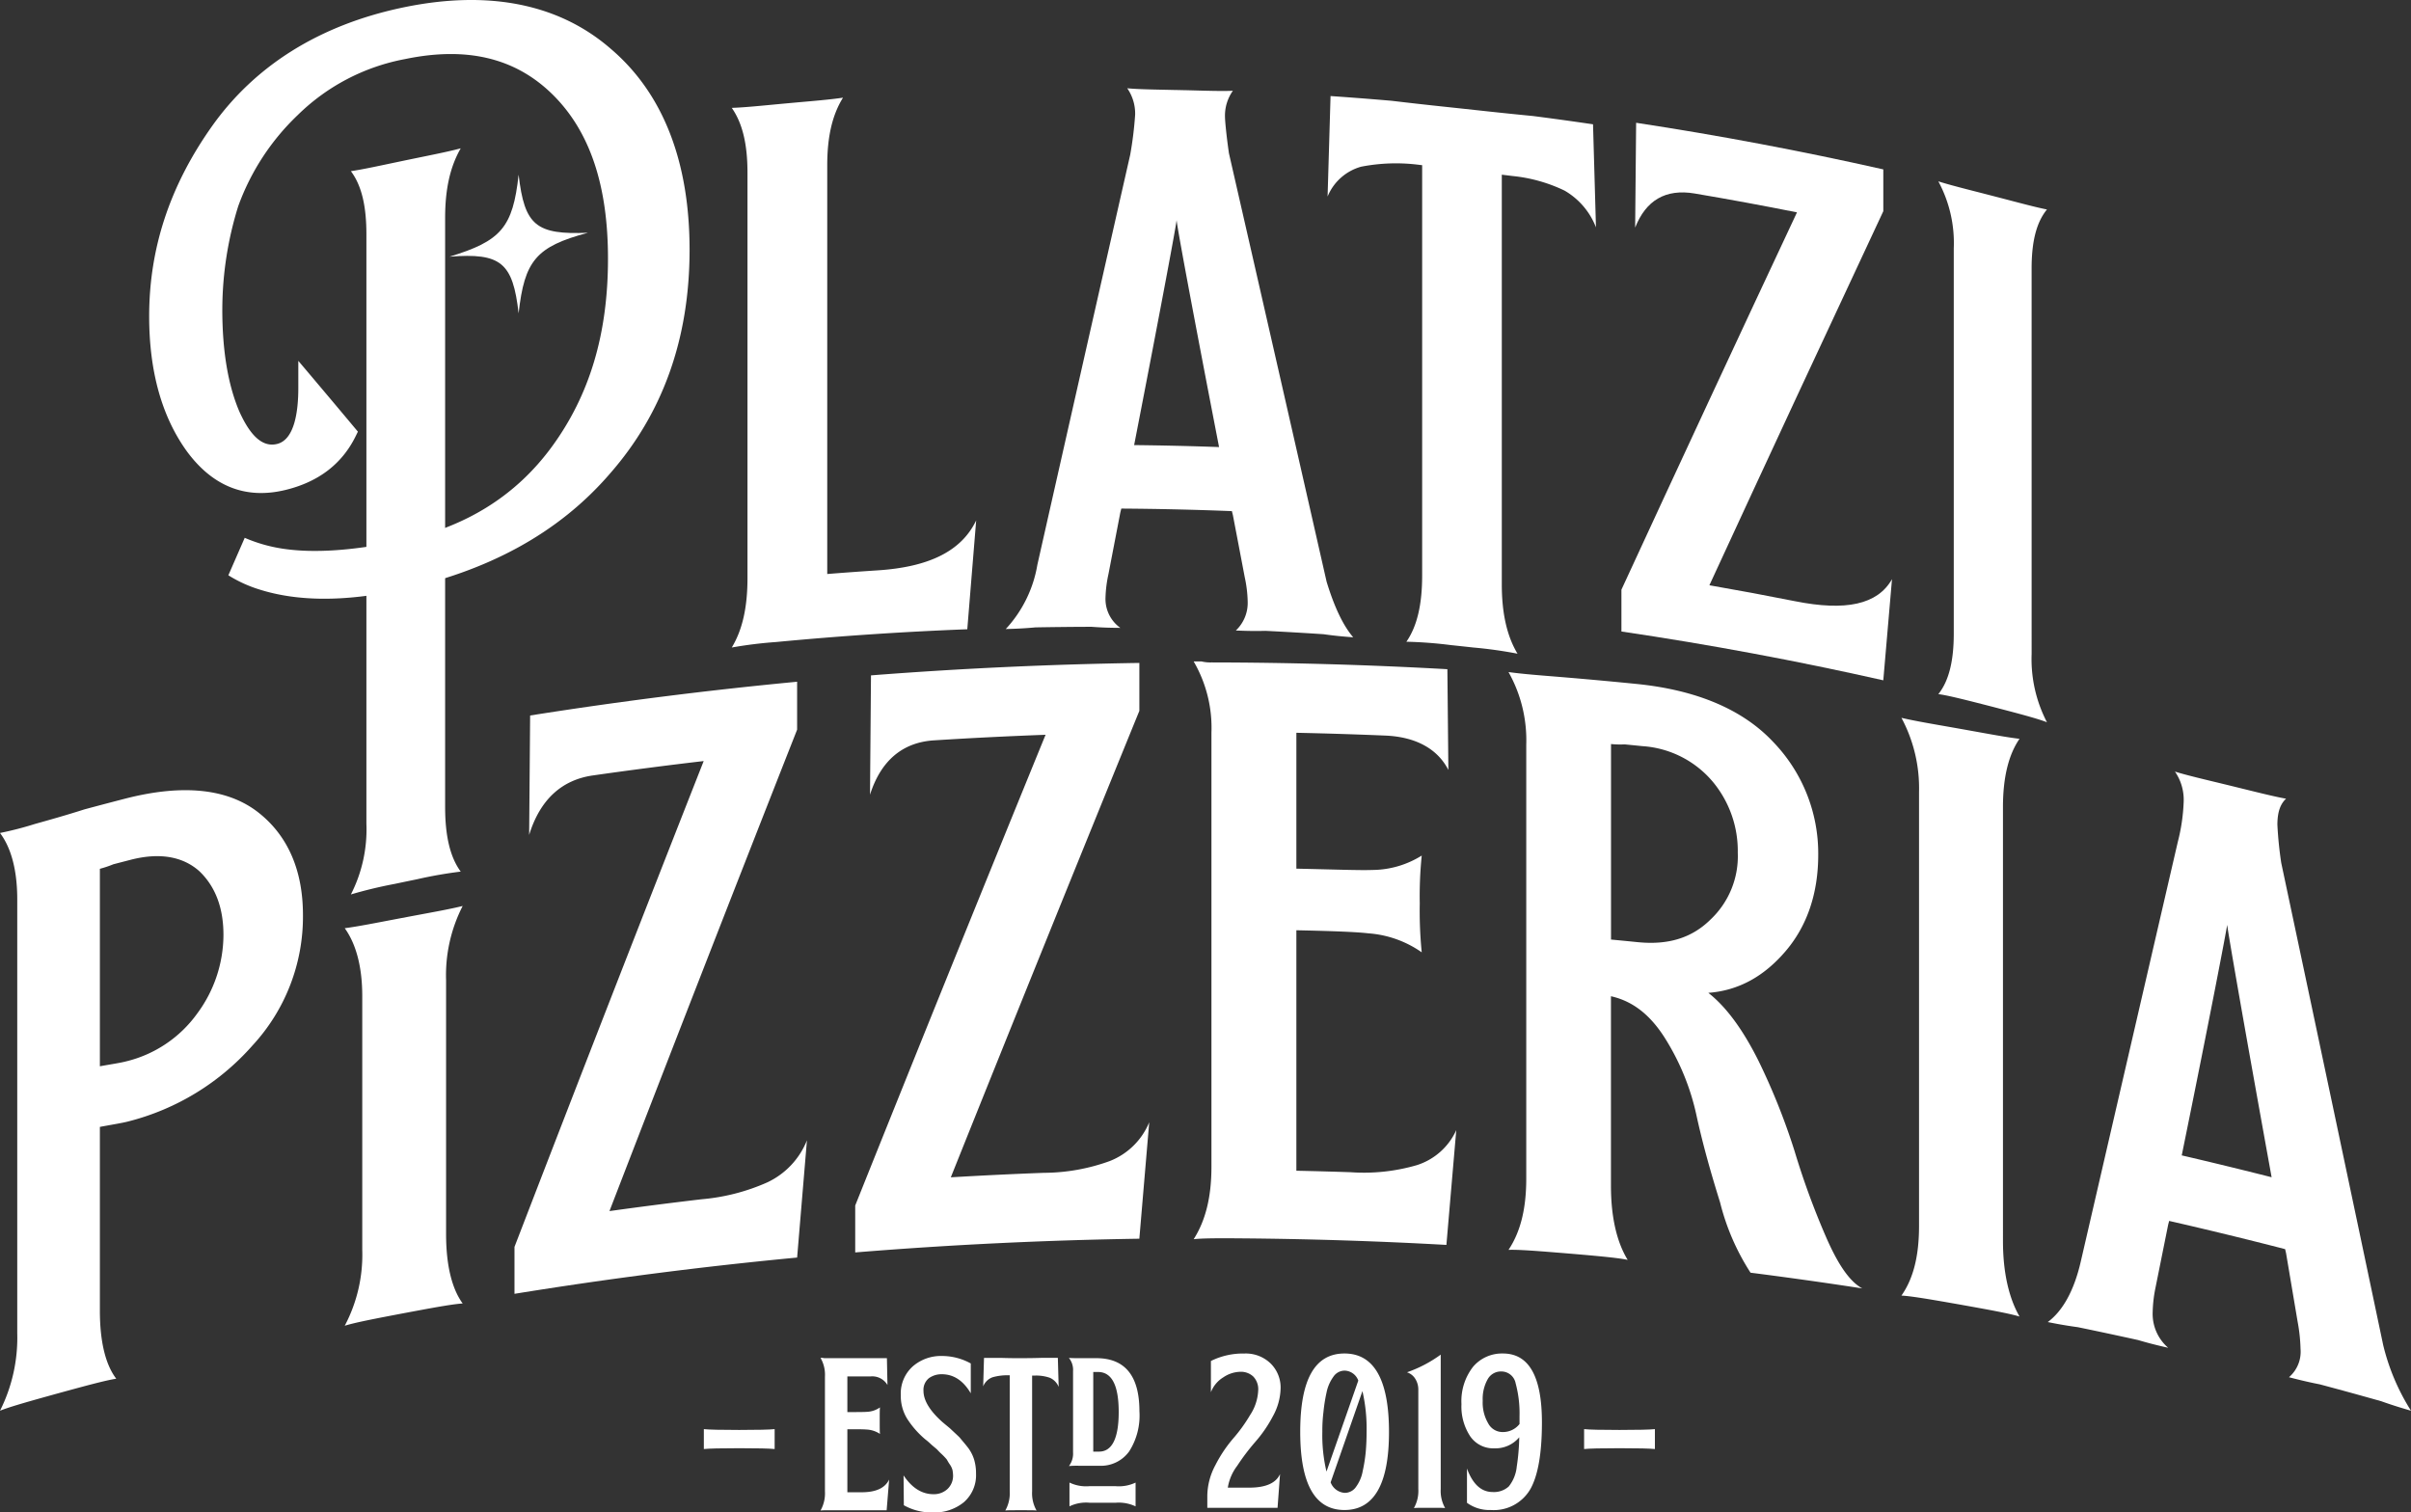 <svg xmlns="http://www.w3.org/2000/svg" width="368.269" height="231.047" viewBox="0 0 368.269 231.047">
  <rect x="0" y="0" width="368.269" height="231.047" fill="#333333" stroke="none"/>
  <g id="Group_12" data-name="Group 12" transform="translate(-1129.15 182.432)">
    <g id="Group_1" data-name="Group 1" transform="translate(1129.15 -81.389)">
      <path id="Path_1" data-name="Path 1" d="M1168.608,49.009c4.59,3.6,6.818,8.962,6.818,15.68a28.968,28.968,0,0,1-7.706,19.914,37.6,37.6,0,0,1-19.047,11.624c-.883.228-2.355.459-4.267.816v28.076c0,4.779.882,8.278,2.5,10.394-1.324.2-3.678.811-7.056,1.731q-1.763.48-3.522.97c-3.52.98-5.861,1.66-7.178,2.19a24.793,24.793,0,0,0,2.635-11.81V62.286c0-4.33-.879-7.814-2.635-10.142a51.8,51.8,0,0,0,5.272-1.359c2.2-.619,4.693-1.31,7.632-2.249,2.939-.789,5-1.323,6.177-1.628C1157.212,44.592,1164.018,45.413,1168.608,49.009ZM1159.291,79.7a20.239,20.239,0,0,0,3.99-12c0-4.032-1.183-7.344-3.694-9.73-2.511-2.235-6.054-2.867-10.472-1.733q-1.1.284-2.65.687a16.3,16.3,0,0,1-2.059.691V87.783c1.765-.318,3.089-.511,3.973-.74A18.814,18.814,0,0,0,1159.291,79.7Z" transform="translate(-1129.15 -25.938)" fill="#fff"/>
      <path id="Path_2" data-name="Path 2" d="M1244.106,129.141c0,4.779.894,8.352,2.534,10.6-1.342.085-3.728.5-7.154,1.14q-1.786.332-3.573.674c-3.572.685-5.949,1.167-7.286,1.588a23.2,23.2,0,0,0,2.675-11.589V92.777c0-4.331-.893-7.888-2.675-10.364,2.08-.273,4.756-.808,8.179-1.459l.149-.028,1.489-.281.149-.028c3.425-.641,6.108-1.117,8.047-1.6a23.2,23.2,0,0,0-2.534,11.349Z" transform="translate(-1175.969 -41.66)" fill="#fff"/>
      <path id="Path_3" data-name="Path 3" d="M1316.264,90.77a12.014,12.014,0,0,0,6.013-6.409q-.752,8.956-1.5,17.913-21.649,2.055-43.172,5.54v-7.168q14.416-37.43,28.9-74.219-8.479.992-16.938,2.2c-4.791.687-8.078,3.746-9.722,9.083q.075-9.122.149-18.243,20.325-3.216,40.781-5.157V21.63q-14.358,36.458-28.663,73.545,7.038-.98,14.092-1.808A31.186,31.186,0,0,0,1316.264,90.77Z" transform="translate(-1199.019 -11.209)" fill="#fff"/>
      <path id="Path_4" data-name="Path 4" d="M1414.8,84.976a10.741,10.741,0,0,0,6.033-5.931l-1.509,17.793q-21.721.333-43.4,2.095V91.765Q1390.444,55.489,1405,19.855q-8.519.315-17.03.851c-4.82.3-8.131,3.1-9.787,8.305q.075-9.115.15-18.231,20.469-1.589,40.993-1.9v7.318q-14.405,35.316-28.8,71.26,7.081-.418,14.167-.684A29.848,29.848,0,0,0,1414.8,84.976Z" transform="translate(-1245.294 -8.651)" fill="#fff"/>
      <path id="Path_5" data-name="Path 5" d="M1507.668,85.4a9.884,9.884,0,0,0,6.028-5.352q-.754,8.767-1.507,17.536-15.595-.871-31.212-1c-3.621-.03-6.034-.024-7.392.129,1.81-2.842,2.715-6.423,2.715-11.053V19.352a20.162,20.162,0,0,0-2.715-10.9l1.206,0a5.79,5.79,0,0,0,1.509.15q18.027.025,36.039,1.034.075,7.7.151,15.39c-1.657-3.228-4.973-5.056-9.646-5.251q-6.784-.283-13.571-.426V40.106c5.882.127,9.652.273,11.611.2a14.372,14.372,0,0,0,7.537-2.2,60.9,60.9,0,0,0-.3,7.3,63.031,63.031,0,0,0,.3,7.482,16.187,16.187,0,0,0-8.14-2.9c-1.81-.215-5.428-.354-11.009-.473V86.252q4.148.087,8.294.227A28.916,28.916,0,0,0,1507.668,85.4Z" transform="translate(-1291.258 -8.45)" fill="#fff"/>
      <path id="Path_6" data-name="Path 6" d="M1602.605,70.873a100.384,100.384,0,0,1,5.544,13.881,117.955,117.955,0,0,0,4.791,13.072c1.8,4.144,3.592,6.8,5.535,7.847q-8.523-1.311-17.07-2.4a35.592,35.592,0,0,1-4.65-10.73c-1.5-4.809-2.7-9.13-3.6-13.265a36.643,36.643,0,0,0-4.655-11.567c-2.253-3.676-4.958-5.9-8.416-6.672V90.014c0,4.779.9,8.6,2.555,11.3-1.353-.282-3.757-.516-7.217-.818q-1.805-.157-3.611-.3c-3.611-.294-6.02-.464-7.375-.411,1.807-2.71,2.71-6.225,2.71-10.855V22.616a21.247,21.247,0,0,0-2.71-11.1c2.108.3,4.818.5,8.279.784l.15.012q5.567.464,11.128,1.021c9.168.921,16.216,3.9,20.861,8.849a24.527,24.527,0,0,1,6.89,17.228c0,5.825-1.646,10.81-4.942,14.693s-7.193,6.068-11.846,6.418Q1599.008,63.686,1602.605,70.873Zm-7.35-21.515a13.289,13.289,0,0,0,4.2-10.244,16.521,16.521,0,0,0-3.75-10.759,15.345,15.345,0,0,0-10.812-5.52q-1.127-.115-2.7-.269a14.635,14.635,0,0,1-2.1-.052V52.381q2.03.191,4.058.395C1588.8,53.244,1592.4,52.159,1595.256,49.358Z" transform="translate(-1334.018 -9.894)" fill="#fff"/>
      <path id="Path_7" data-name="Path 7" d="M1693.323,104.656c0,4.779.894,8.679,2.53,11.531-1.339-.405-3.72-.86-7.148-1.48q-1.788-.323-3.578-.636c-3.58-.625-5.969-1.016-7.313-1.086,1.792-2.545,2.688-5.977,2.688-10.607V36.072a22.762,22.762,0,0,0-2.687-11.346c2.09.491,4.778.939,8.208,1.543l.149.026,1.49.265.149.027c3.429.614,6.108,1.12,8.042,1.342-1.636,2.374-2.53,5.792-2.53,10.421Z" transform="translate(-1387.379 -16.11)" fill="#fff"/>
      <path id="Path_8" data-name="Path 8" d="M1775.521,137.876c-1.024-.3-2.487-.72-4.539-1.45-2.2-.621-3.812-1.066-4.84-1.349s-2.5-.683-4.553-1.232c-2.058-.4-3.677-.822-4.707-1.089a5.125,5.125,0,0,0,1.766-4.318,25.838,25.838,0,0,0-.442-4.148q-.883-5.233-1.766-10.465l-.147-.635q-8.833-2.28-17.713-4.311l-.148.564q-.961,4.783-1.924,9.569a20.636,20.636,0,0,0-.444,3.783,6.834,6.834,0,0,0,2.369,5.465c-1.036-.237-2.664-.606-4.59-1.181-2.075-.459-3.558-.777-4.6-1s-2.671-.568-4.6-.966c-2.079-.279-3.565-.576-4.606-.783,2.23-1.647,4.012-4.716,5.052-9.279q7.424-32.141,14.821-64.108a28.5,28.5,0,0,0,.887-6.067,7.6,7.6,0,0,0-1.331-4.639c1.775.558,4.437,1.178,7.832,2l.148.036,1.033.252.148.037c3.394.833,5.9,1.473,7.812,1.818-.884.817-1.326,2.049-1.325,3.99a58.039,58.039,0,0,0,.589,5.826q7.8,36.728,15.571,73.649A33.377,33.377,0,0,0,1775.521,137.876Zm-28.073-74.245c-.148,1.012-2.36,12.707-6.945,35.237q6.878,1.6,13.728,3.339C1749.664,77,1747.447,64.082,1747.448,63.631Z" transform="translate(-1407.252 -23.41)" fill="#fff"/>
    </g>
    <g id="Group_3" data-name="Group 3" transform="translate(1151.934 -182.432)">
      <path id="Path_9" data-name="Path 9" d="M1244.8-38.981c0,4.332.743,7.619,2.38,9.845a65.649,65.649,0,0,0-6.69,1.173q-1.709.349-3.415.71a67.907,67.907,0,0,0-6.67,1.606,21.869,21.869,0,0,0,2.369-10.832v-90.032c0-4.331-.741-7.455-2.369-9.627,1.925-.284,4.443-.841,7.56-1.494l.148-.031q.668-.141,1.336-.278l.149-.031c3.118-.643,5.647-1.136,7.582-1.654-1.637,2.852-2.38,6.284-2.38,10.615Z" transform="translate(-1199.592 162.286)" fill="#fff"/>
      <path id="Path_10" data-name="Path 10" d="M1377.636-89.666q-.679,8.313-1.357,16.627-14.624.563-29.213,1.95a65.864,65.864,0,0,0-6.762.837c1.652-2.717,2.4-6.228,2.4-10.559v-61.976c0-4.331-.752-7.541-2.4-9.9,1.952-.062,4.506-.329,7.663-.624l.151-.014,1.353-.124.15-.014c3.159-.284,5.717-.487,7.674-.783-1.656,2.664-2.408,6.011-2.408,10.342v62.424q3.837-.306,7.678-.556C1370.4-82.541,1375.375-84.95,1377.636-89.666Z" transform="translate(-1251.314 169.167)" fill="#fff"/>
      <path id="Path_11" data-name="Path 11" d="M1472.439-73.094c-1.053-.079-2.559-.19-4.517-.47-1.958-.13-3.465-.219-4.368-.272-1.055-.061-2.562-.146-4.521-.242-1.96.053-3.467-.011-4.522-.054a5.8,5.8,0,0,0,1.809-4.4,19.34,19.34,0,0,0-.452-3.753q-.9-4.743-1.809-9.483l-.151-.6q-8.443-.333-16.891-.39l-.151.6q-.905,4.7-1.81,9.4a19.119,19.119,0,0,0-.453,3.583,5.417,5.417,0,0,0,2.263,4.639c-1.056-.007-2.414-.014-4.375-.16-1.961,0-3.319.016-4.375.027-.905.01-2.263.024-4.223.06-1.961.186-3.469.224-4.525.253a19.072,19.072,0,0,0,4.827-9.816q7.089-31.413,14.18-62.633a56.1,56.1,0,0,0,.754-6.116,6.8,6.8,0,0,0-1.206-4.044c1.659.164,4.224.193,7.391.265l.151,0,1.055.025.151,0c3.168.08,5.731.175,7.389.091a6.54,6.54,0,0,0-1.206,3.986c0,.448.151,2.394.6,5.548q7.463,32.619,14.919,65.454C1469.578-77.634,1470.933-74.85,1472.439-73.094Zm-26.976-63.75c0,.452-2.112,11.888-6.486,34.389q6.486.068,12.971.3C1447.576-124.709,1445.463-136.243,1445.463-136.843Z" transform="translate(-1288.526 170.45)" fill="#fff"/>
      <path id="Path_12" data-name="Path 12" d="M1538.84-142.7v62.573c0,4.332.751,7.854,2.4,10.6a66.337,66.337,0,0,0-6.754-.944q-1.727-.191-3.454-.372a64.763,64.763,0,0,0-6.764-.511c1.654-2.388,2.406-5.749,2.406-10.08v-62.723l-.3-.029a27.738,27.738,0,0,0-9.026.266,7.8,7.8,0,0,0-5.118,4.557q.226-7.676.452-15.351c1.656.115,4.668.322,9.332.724,4.512.54,8.119.91,10.823,1.2,2.553.276,6.156.68,10.8,1.13,4.646.6,7.64,1.043,9.137,1.261q.224,7.874.449,15.747a11.1,11.1,0,0,0-4.79-5.614,23.734,23.734,0,0,0-7.944-2.232Q1539.666-142.6,1538.84-142.7Z" transform="translate(-1332.231 169.387)" fill="#fff"/>
      <path id="Path_13" data-name="Path 13" d="M1638.349-77.28l-1.329,15.45q-19.874-4.481-40-7.457v-6.386q13.455-29.158,26.816-57.642-7.792-1.555-15.619-2.88c-4.473-.756-7.461,1.059-9.1,5.208q.075-8.007.15-16.013,18.976,2.889,37.755,7.12v6.386q-13.225,28.238-26.565,57.143,6.556,1.138,13.087,2.438C1631.26-72.372,1636.133-73.381,1638.349-77.28Z" transform="translate(-1372.139 165.756)" fill="#fff"/>
      <path id="Path_14" data-name="Path 14" d="M1702.714-57.9a20.905,20.905,0,0,0,2.342,10.433c-1.171-.464-3.366-1.069-6.593-1.917q-1.687-.443-3.377-.875c-3.232-.826-5.442-1.362-6.621-1.507,1.62-2.019,2.356-5.1,2.356-9.215v-58.892a19.865,19.865,0,0,0-2.356-10.226c1.915.606,4.418,1.222,7.5,2.016l.147.038,1.321.342.147.038c3.082.8,5.572,1.481,7.474,1.864-1.61,1.969-2.342,4.894-2.342,9.008Z" transform="translate(-1415.176 157.803)" fill="#fff"/>
      <g id="Group_2" data-name="Group 2">
        <path id="Path_15" data-name="Path 15" d="M1242.747-174.935c-7.8-6.807-18.519-9.12-31.766-6.358-12.871,2.692-22.646,8.955-29.14,18.07-6.5,9.145-9.647,18.726-9.649,29.1,0,8.393,1.92,15.294,5.722,20.584,4,5.464,9.092,7.431,15.157,5.939,5-1.228,8.6-3.968,10.684-8.237l.32-.654q-4.556-5.449-9.1-10.816v4.146c0,3.539-.562,7.884-3.233,8.546-2.156.536-4.055-1.106-5.8-5.013-1.711-4.038-2.577-9.254-2.577-15.515a53.241,53.241,0,0,1,2.43-15.79,36.254,36.254,0,0,1,9.082-13.914,31.7,31.7,0,0,1,16.4-8.56c9.56-1.986,16.962-.112,22.585,5.459,5.656,5.612,8.414,13.849,8.413,25.041,0,11.5-2.811,20.842-8.577,28.722-5.546,7.588-13.3,12.32-23.015,14.35-7.178,1.5-13.266,1.955-18.114,1.219a23.453,23.453,0,0,1-5.781-1.657q-1.249,2.858-2.5,5.724a20.039,20.039,0,0,0,4.729,2.165c5.877,1.865,13.009,1.863,21.219.137,13.539-2.842,24.455-8.667,32.351-17.849,8.054-9.191,12.151-20.593,12.15-34.173C1254.741-157.735,1250.694-168.146,1242.747-174.935Z" transform="translate(-1172.192 182.432)" fill="#fff"/>
      </g>
      <path id="Path_16" data-name="Path 16" d="M1269.413-132.016c-.889,8.077-2.679,10.122-10.561,12.525,7.882-.619,9.672.906,10.561,8.648.893-8.05,2.67-10.192,10.589-12.305C1272.084-122.819,1270.306-124.247,1269.413-132.016Z" transform="translate(-1212.979 158.704)" fill="#fff"/>
    </g>
    <g id="Group_11" data-name="Group 11" transform="translate(1236.659 24.332)">
      <g id="Group_8" data-name="Group 8" transform="translate(17.828)">
        <g id="Group_5" data-name="Group 5" transform="translate(59.074)">
          <g id="Group_4" data-name="Group 4">
            <path id="Path_17" data-name="Path 17" d="M1488.632,226.587l-.38,5.154h-10.73v-1.9a10.159,10.159,0,0,1,1.225-4.6,20.665,20.665,0,0,1,2.661-4.013,24.089,24.089,0,0,0,2.661-3.675,7.411,7.411,0,0,0,1.225-3.718,2.786,2.786,0,0,0-.76-2.154,2.754,2.754,0,0,0-1.943-.718,4.805,4.805,0,0,0-2.619.845,4.576,4.576,0,0,0-1.9,2.281v-4.774a10.984,10.984,0,0,1,5.111-1.14,5.449,5.449,0,0,1,4.014,1.521,5.158,5.158,0,0,1,1.52,3.8,9.2,9.2,0,0,1-1.182,4.266,20.064,20.064,0,0,1-2.7,3.929,34.133,34.133,0,0,0-2.746,3.633,7.477,7.477,0,0,0-1.436,3.338h3.3C1486.435,228.657,1488,227.981,1488.632,226.587Z" transform="translate(-1477.522 -208.169)" fill="#fff"/>
            <path id="Path_18" data-name="Path 18" d="M1517.891,220.166c0,7.942-2.281,11.913-6.8,11.913s-6.759-3.971-6.759-11.955,2.239-11.955,6.759-11.955S1517.891,212.182,1517.891,220.166Zm-8.491-8.449a6.234,6.234,0,0,0-1.056,2.45,25.2,25.2,0,0,0-.465,2.957,22.98,22.98,0,0,0-.169,3,23.959,23.959,0,0,0,.634,6.083l4.858-13.9a2.292,2.292,0,0,0-2.07-1.52A2.077,2.077,0,0,0,1509.4,211.717Zm3.464,16.813a5.754,5.754,0,0,0,1.014-2.408,23.89,23.89,0,0,0,.465-2.957q.127-1.457.126-3.042a25.535,25.535,0,0,0-.634-6.21l-4.858,13.94a2.471,2.471,0,0,0,2.154,1.606A2.075,2.075,0,0,0,1512.864,228.53Z" transform="translate(-1490.14 -208.169)" fill="#fff"/>
            <path id="Path_19" data-name="Path 19" d="M1540.963,231.933c-.338-.042-.972-.042-1.9-.042h-.971c-.929,0-1.563,0-1.9.042a5.32,5.32,0,0,0,.676-2.915V213.853a3.078,3.078,0,0,0-.507-1.731,2.335,2.335,0,0,0-1.225-.93,19.711,19.711,0,0,0,5.153-2.7v20.53A5.319,5.319,0,0,0,1540.963,231.933Z" transform="translate(-1504.637 -208.319)" fill="#fff"/>
            <path id="Path_20" data-name="Path 20" d="M1563.146,218.688c0,4.689-.591,8.068-1.732,10.138a6.459,6.459,0,0,1-6.083,3.253,5.816,5.816,0,0,1-3.634-1.1v-5.238c.887,2.408,2.2,3.591,3.929,3.591a3.379,3.379,0,0,0,2.45-.844,5.724,5.724,0,0,0,1.225-3.042,33.013,33.013,0,0,0,.38-4.478,4.738,4.738,0,0,1-3.8,1.689,4.269,4.269,0,0,1-3.675-1.816,8.261,8.261,0,0,1-1.351-4.943,8.536,8.536,0,0,1,1.774-5.7,5.786,5.786,0,0,1,4.563-2.027Q1563.145,208.169,1563.146,218.688Zm-3.422.254v-1.183a17.552,17.552,0,0,0-.592-5.027,2.22,2.22,0,0,0-2.2-1.817,2.306,2.306,0,0,0-2.07,1.183,6.138,6.138,0,0,0-.76,3.295,6.266,6.266,0,0,0,.845,3.464,2.473,2.473,0,0,0,2.239,1.31A3.2,3.2,0,0,0,1559.724,218.941Z" transform="translate(-1512.035 -208.169)" fill="#fff"/>
          </g>
        </g>
        <g id="Group_7" data-name="Group 7" transform="translate(0 0.373)">
          <g id="Group_6" data-name="Group 6">
            <path id="Path_21" data-name="Path 21" d="M1376.4,227.756l-.38,4.689h-8.2c-.929,0-1.563,0-1.9.042a5.32,5.32,0,0,0,.675-2.914V212.041a5.168,5.168,0,0,0-.675-2.872h.338a1.047,1.047,0,0,0,.338.042h9.463l.085,4.1a2.7,2.7,0,0,0-2.577-1.31h-3.549v5.45c1.563,0,2.577,0,3.042-.042a3.7,3.7,0,0,0,1.943-.675c-.042.253-.042.93-.042,2.027s0,1.774.042,2.027a4.044,4.044,0,0,0-2.112-.675c-.465-.042-1.436-.042-2.873-.042V229.7h2.155C1374.374,229.7,1375.768,229.066,1376.4,227.756Zm9.252-7.858c.675.634,1.182,1.1,1.521,1.437.3.38.718.845,1.183,1.437a5.923,5.923,0,0,1,1.014,1.9,7.179,7.179,0,0,1,.3,2.154,5.466,5.466,0,0,1-1.859,4.394,7.063,7.063,0,0,1-4.688,1.563,8.681,8.681,0,0,1-4.478-1.1l-.042-4.562c1.268,1.9,2.789,2.873,4.563,2.873a3.033,3.033,0,0,0,2.155-.8,2.773,2.773,0,0,0,.845-2.027,5.629,5.629,0,0,0-.085-.845,2.822,2.822,0,0,0-.422-.887c-.211-.3-.338-.549-.465-.76a10.1,10.1,0,0,0-.761-.8c-.38-.338-.591-.591-.718-.718s-.465-.38-.93-.8a11.087,11.087,0,0,0-.887-.76,14.036,14.036,0,0,1-2.746-3.127,6.611,6.611,0,0,1-.971-3.591,5.553,5.553,0,0,1,1.859-4.435,6.543,6.543,0,0,1,4.435-1.563,9.1,9.1,0,0,1,4.394,1.14v4.562q-1.711-2.914-4.436-2.914a3.309,3.309,0,0,0-1.943.591,2.29,2.29,0,0,0-.844,1.943c0,1.394.887,2.915,2.619,4.52C1384.47,218.927,1384.935,219.307,1385.653,219.9Zm13.94-10.729h2.577l.126,4.435a2.565,2.565,0,0,0-1.352-1.394,6.385,6.385,0,0,0-2.239-.338h-.465v17.7a5.315,5.315,0,0,0,.676,2.914c-.338-.042-.972-.042-1.9-.042h-.972c-.929,0-1.563,0-1.9.042a5.315,5.315,0,0,0,.676-2.914V211.83h-.085a8.324,8.324,0,0,0-2.534.3,2.446,2.446,0,0,0-1.436,1.394l.126-4.351h2.619c1.267.042,2.281.042,3.042.042C1397.269,209.211,1398.284,209.211,1399.593,209.169Zm4.9,14.448V211.2a2.915,2.915,0,0,0-.634-2.027c.465.042,1.056.042,1.69.042h2.493q6.59,0,6.59,8.111a10.18,10.18,0,0,1-1.563,6.125,5.324,5.324,0,0,1-4.6,2.2h-3.083a14.509,14.509,0,0,0-1.521.042A3.108,3.108,0,0,0,1404.493,223.616ZM1411,228.77a5.973,5.973,0,0,0,3.042-.549v3.633A5.973,5.973,0,0,0,1411,231.3h-3.971a5.845,5.845,0,0,0-3.084.549v-3.633a5.845,5.845,0,0,0,3.084.549Zm-3.422-17.447v12.166h.887c1.985,0,3-2.027,3-6.04,0-4.1-1.056-6.125-3.168-6.125Z" transform="translate(-1365.925 -208.873)" fill="#fff"/>
          </g>
        </g>
      </g>
      <g id="Group_9" data-name="Group 9" transform="translate(134.455 11.554)">
        <path id="Path_22" data-name="Path 22" d="M1586.246,229.995c.8.085,2.577.126,5.407.126s4.6-.042,5.407-.126v3.042c-.8-.084-2.577-.126-5.407-.126-2.789,0-4.6.042-5.407.126Z" transform="translate(-1586.246 -229.995)" fill="#fff"/>
      </g>
      <g id="Group_10" data-name="Group 10" transform="translate(0 11.554)">
        <path id="Path_23" data-name="Path 23" d="M1332.246,229.995c.8.085,2.577.126,5.407.126s4.6-.042,5.407-.126v3.042c-.8-.084-2.577-.126-5.407-.126-2.789,0-4.6.042-5.407.126Z" transform="translate(-1332.246 -229.995)" fill="#fff"/>
      </g>
    </g>
  </g>
</svg>
